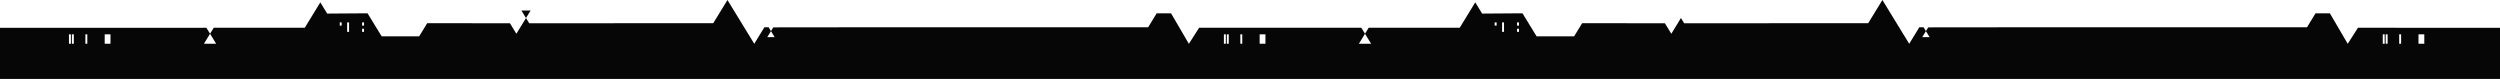 <svg width="1172" height="37" viewBox="0 0 1172 37" fill="none" xmlns="http://www.w3.org/2000/svg">
<path fill-rule="evenodd" clip-rule="evenodd" d="M1172 13.018V37.011H0.001V13.045L96.752 13.016L98.474 15.828L95.598 20.516H101.345L98.474 15.828L100.201 13.016H142.879L145.331 8.999L150.16 1.109L153.381 6.368L169.701 6.251H172.317L178.928 17.048H196.494L200.275 10.874L239.062 10.907L242.076 15.825L246.593 8.445L248.103 10.907L334.366 10.874L341.031 0.003L353.592 20.516L353.597 20.507L353.602 20.516L358.331 12.795H360.337L361.434 14.586L359.691 17.421H363.168L361.434 14.586L362.511 12.831L393.109 12.8V12.795H538.247L542.244 6.251H548.992L557.332 20.516L557.344 20.497L557.354 20.516L562.144 13.016H638.191L639.914 15.828L637.038 20.516H642.785L639.914 15.828L641.64 13.016H684.319L686.77 8.999L691.6 1.109L694.82 6.368L711.14 6.251H713.757L720.368 17.048H737.934L741.714 10.874L780.501 10.907L783.515 15.825L788.033 8.445L789.542 10.907L875.806 10.874L882.471 0.003L895.032 20.516L895.036 20.507L895.042 20.516L899.77 12.795H901.777L902.873 14.586L901.131 17.421H904.608L902.873 14.586L903.95 12.831L936.38 12.798V12.795H1081.52L1085.51 6.251H1092.26L1100.6 20.516L1100.61 20.497L1100.62 20.516L1105.41 13.016L1172 13.018ZM33.232 16.085H32.326V20.516H33.232V16.085ZM34.602 16.085H33.699V20.516H34.602V16.085ZM40.934 16.085H40.03V20.516H40.934V16.085ZM51.796 16.085H49.083V20.516H51.796V16.085ZM160.177 10.514H159.271V11.991H160.177V10.514ZM163.646 10.514H162.74V14.946H163.646V10.514ZM170.662 10.514H169.756V11.991H170.662V10.514ZM170.662 13.47H169.756V14.946H170.662V13.47ZM574.671 16.085H573.766V20.516H574.671V16.085ZM576.042 16.085H575.138V20.516H576.042V16.085ZM582.374 16.085H581.47V20.516H582.374V16.085ZM593.236 16.085H590.523V20.516H593.236V16.085ZM701.617 10.514H700.711V11.991H701.617V10.514ZM705.085 10.514H704.179V14.946H705.085V10.514ZM712.102 10.514H711.196V11.991H712.102V10.514ZM712.102 13.47H711.196V14.946H712.102V13.47ZM1117.94 16.085H1117.04V20.516H1117.94V16.085ZM1119.31 16.085H1118.41V20.516H1119.31V16.085ZM1125.64 16.085H1124.74V20.516H1125.64V16.085ZM1136.51 16.085H1133.79V20.516H1136.51V16.085ZM96.738 12.993H100.215L100.201 13.016H96.752L96.738 12.993ZM248.731 4.954L246.593 8.445L244.449 4.954H248.731Z" fill="#060607"/>
</svg>
